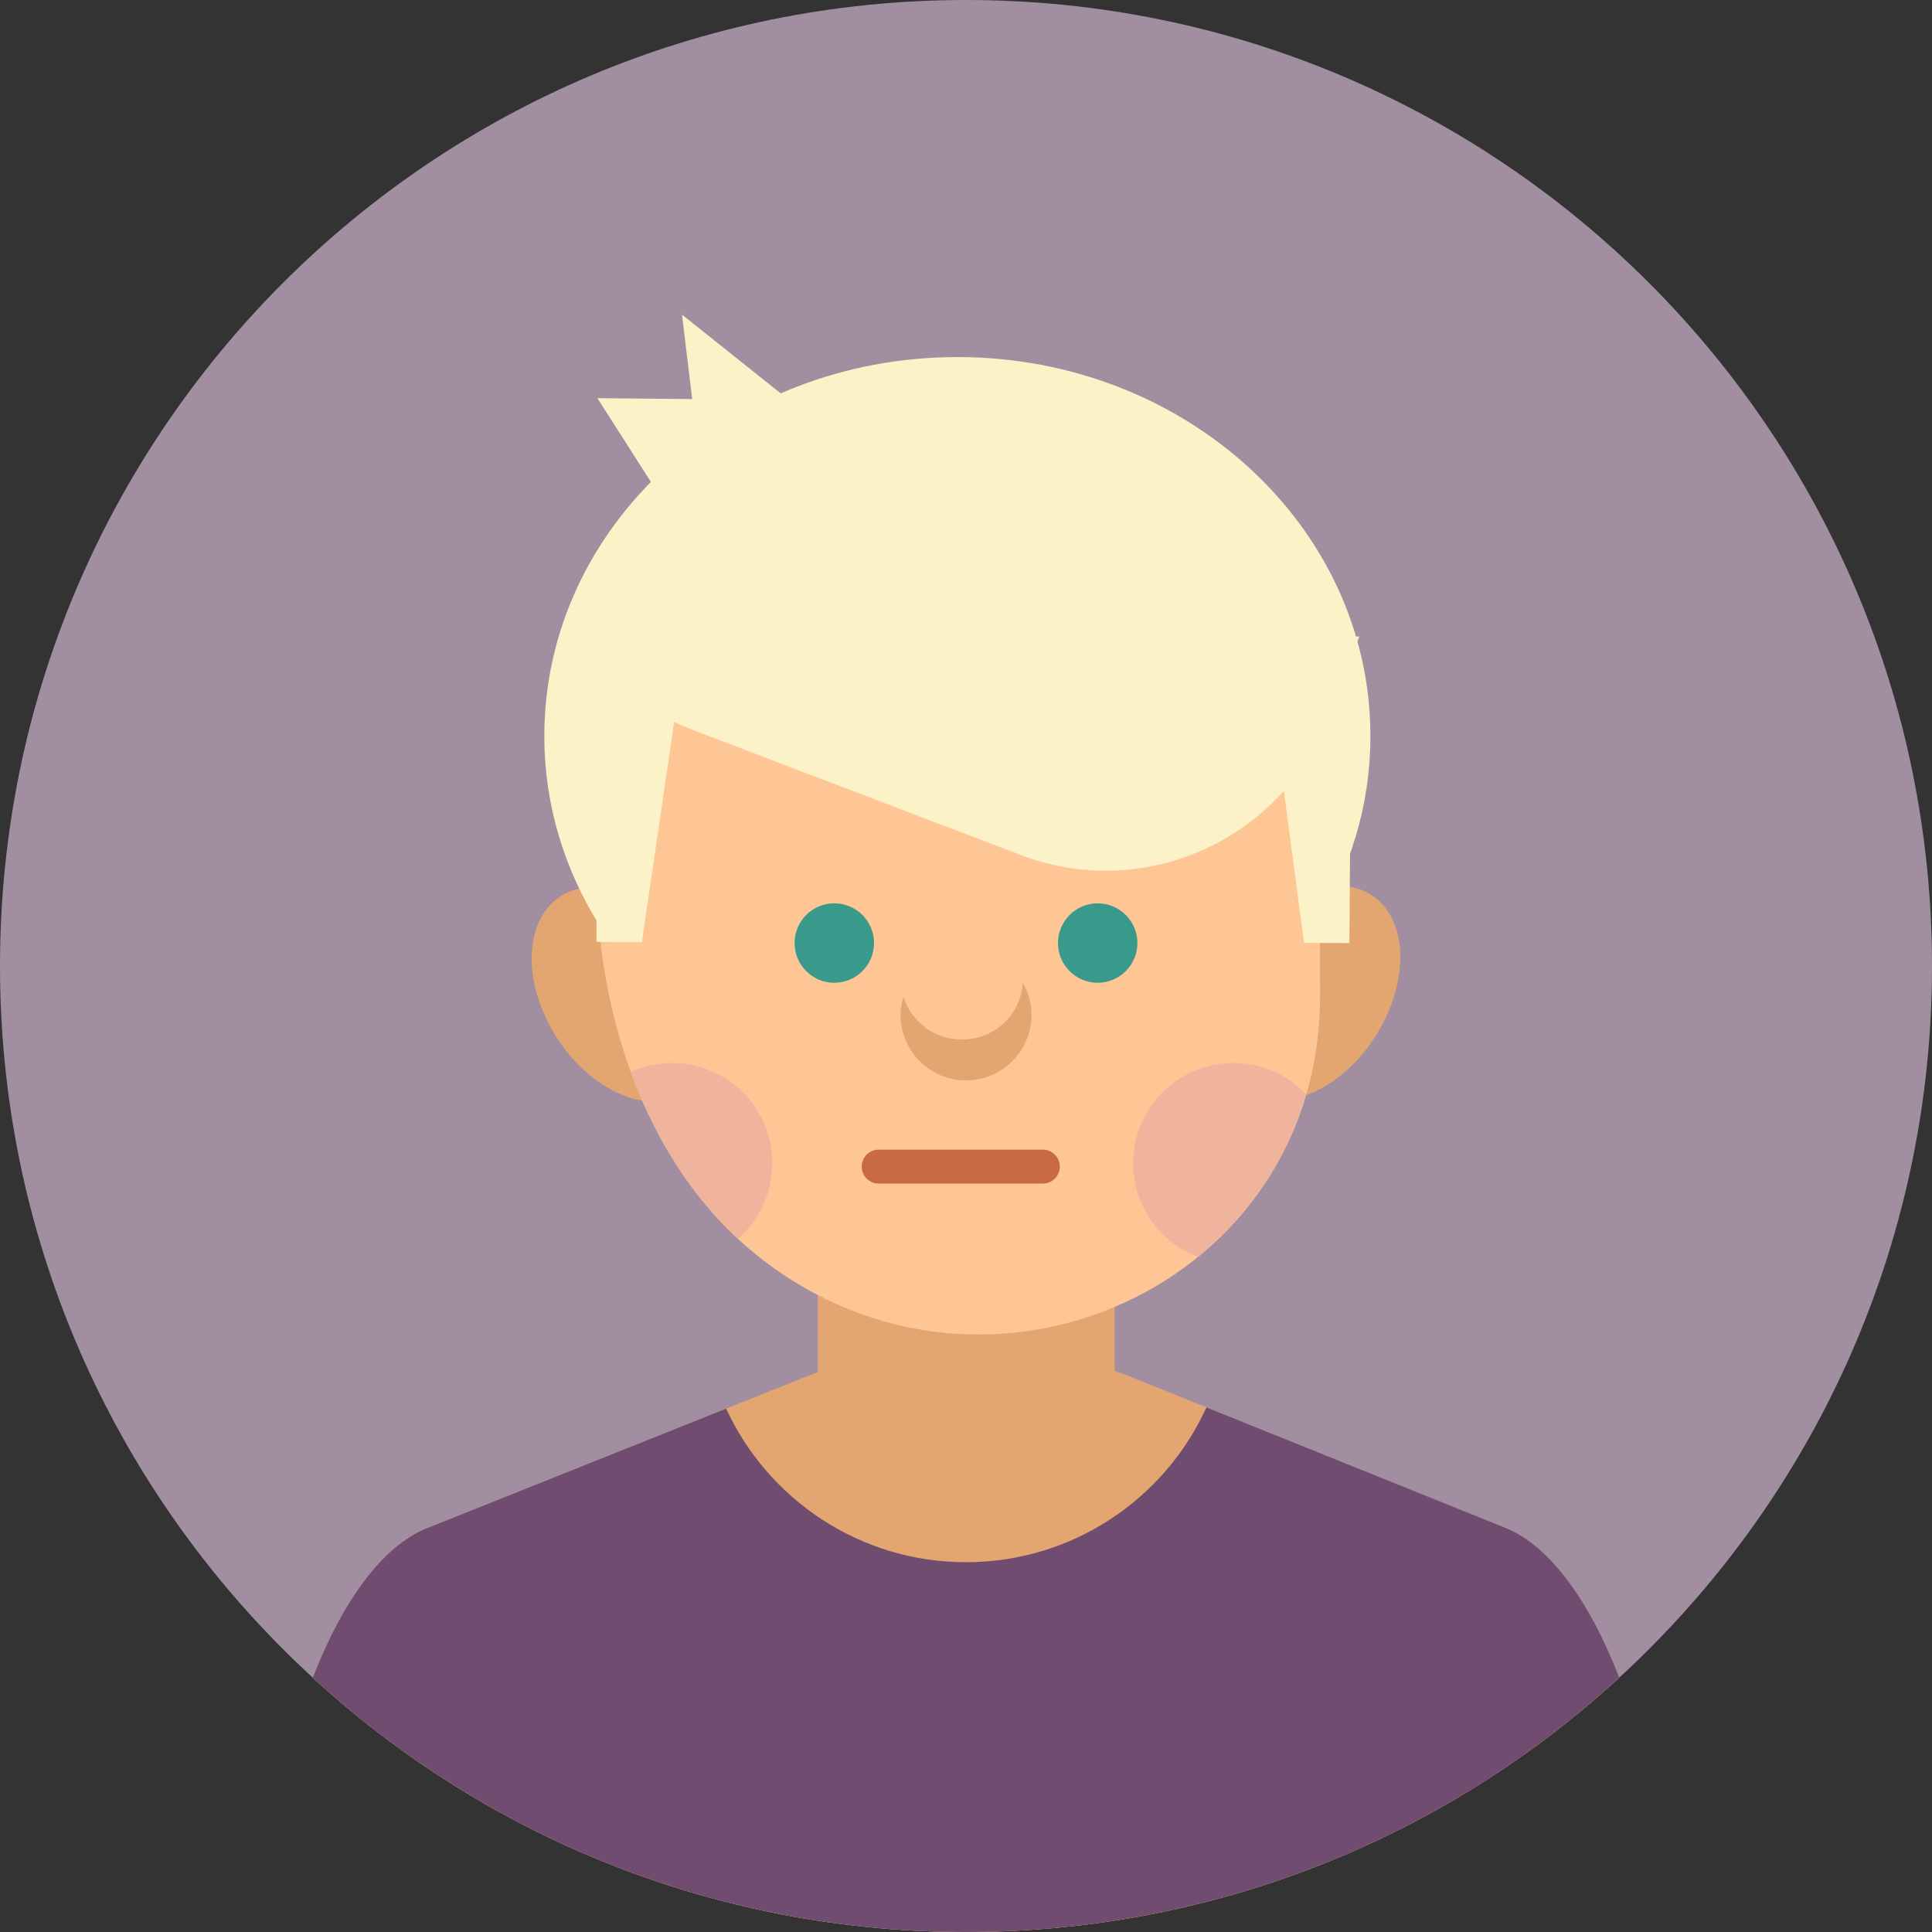 <?xml version="1.0" encoding="iso-8859-1"?>
<!-- Generator: Adobe Illustrator 22.0.1, SVG Export Plug-In . SVG Version: 6.00 Build 0)  -->
<svg version="1.1" id="Layer_7" xmlns="http://www.w3.org/2000/svg" xmlns:xlink="http://www.w3.org/1999/xlink" x="0px" y="0px"
	 viewBox="0 0 512 512" style="enable-background:new 0 0 512 512;" xml:space="preserve">
<rect x="0" y="0" width="512" height="512" fill="#333333" stroke="none"/>
<g>
	<path style="fill:#A18FA1;" d="M512,256.002C512,397.392,397.387,512,255.998,512C114.613,512,0,397.392,0,256.002
		C0,114.612,114.613,0,255.998,0C397.387,0,512,114.612,512,256.002z"/>
	<g>
		<defs>
			<path id="SVGID_51_" d="M0,255.996C0,114.607,114.613,0,256.002,0C397.387,0,512,114.607,512,255.996
				C512,397.389,397.387,512,256.002,512C114.613,512,0,397.389,0,255.996z"/>
		</defs>
		<clipPath id="SVGID_2_">
			<use xlink:href="#SVGID_51_"  style="overflow:visible;"/>
		</clipPath>
		<g style="clip-path:url(#SVGID_2_);">
			<path style="fill:#E3A671;" d="M295.404,369.61c0.034,20.478-16.528,37.106-37.006,37.144l-4.494,0.005
				c-20.478,0.038-37.106-16.53-37.144-37.008l-0.164-95.491c-0.033-20.473,16.523-37.106,37.008-37.139l4.492-0.012
				c20.473-0.038,37.101,16.53,37.139,37.009L295.404,369.61z"/>
			<g>
				<path style="fill:#E3A671;" d="M441.602,516l-0.053-0.842c0-51.205-19.168-100.816-42.572-110.264l-99.68-40.158
					c-23.406-9.439-61.737-9.477-85.148-0.112l-101.107,40.397c-23.425,9.378-42.593,58.933-42.593,110.138L70.398,516H441.602z"/>
				<path style="fill:#704D70;" d="M441.549,515.158c0-51.205-19.168-100.816-42.572-110.264l-79.255-31.93
					C308.704,397.166,284.326,414,256,414c-28.194,0-52.479-16.678-63.57-40.698l-79.387,31.719
					c-23.425,9.378-42.593,58.933-42.593,110.138L70.398,516h371.204L441.549,515.158z"/>
			</g>
			<g>
				<g>
					<path style="fill:#E3A671;" d="M185.992,257.965c6.909,15.363,3.183,30.322-8.31,33.406
						c-11.485,3.077-26.404-6.887-33.313-22.257c-6.901-15.368-3.186-30.314,8.313-33.403
						C164.173,232.634,179.086,242.598,185.992,257.965z"/>
					<path style="fill:#E3A671;" d="M326.013,257.716c-6.844,15.393-3.07,30.334,8.433,33.376
						c11.503,3.044,26.386-6.978,33.237-22.37c6.848-15.385,3.077-30.332-8.429-33.368
						C347.747,232.304,332.864,242.33,326.013,257.716z"/>
				</g>
				<g>
					<g>
						<path style="fill:#FFC695;" d="M349.832,263.761c0.146,76.998-88.551,117.032-148.876,69.198
							c-71.954-57.056-53.12-221.521,54.802-221.713c51.828-0.094,93.89,43.22,93.983,96.677
							C349.741,207.922,349.832,263.749,349.832,263.761z"/>
					</g>
				</g>
				<polygon style="fill:#FCF2C8;" points="180.739,83.378 183.436,105.756 158.312,105.523 174.654,131.089 208.359,105.414 				
					"/>
				<g>
					<defs>
						<path id="SVGID_53_" d="M349.832,263.761c0.146,76.998-88.551,117.032-148.876,69.198
							c-71.954-57.056-53.12-221.521,54.802-221.713c51.828-0.094,93.89,43.22,93.983,96.677
							C349.741,207.922,349.832,263.749,349.832,263.761z"/>
					</defs>
					<clipPath id="SVGID_4_">
						<use xlink:href="#SVGID_53_"  style="overflow:visible;"/>
					</clipPath>
					<circle style="clip-path:url(#SVGID_4_);fill:#F0B39C;" cx="326.869" cy="308.264" r="26.567"/>
					<circle style="clip-path:url(#SVGID_4_);fill:#F0B39C;" cx="178.095" cy="308.264" r="26.567"/>
				</g>
				<g>
					<polygon style="fill:#FCF2C8;" points="345.578,249.853 357.609,249.933 358.154,170.735 333.386,157.725 					"/>
					<polygon style="fill:#FCF2C8;" points="158.076,249.603 170.102,249.678 183.582,157.725 158.076,170.392 					"/>
				</g>
				<path style="fill:#E3A671;" d="M271.062,260.443c-0.477,8.39-7.489,15.044-16.154,15.044c-7.341,0-13.472-4.802-15.49-11.384
					c-0.451,1.543-0.778,3.149-0.778,4.831c0,9.594,7.787,17.377,17.363,17.377c9.601,0,17.359-7.784,17.359-17.377
					C273.361,265.826,272.491,262.965,271.062,260.443z"/>
				<g>
					<circle style="fill:#39998B;" cx="221.1" cy="249.918" r="10.525"/>
					<circle style="fill:#39998B;" cx="290.9" cy="249.918" r="10.525"/>
				</g>
				<path style="fill:#FCF2C8;" d="M253.71,94.626c-60.454,0-109.461,44.96-109.461,100.423c0,18.419,5.41,35.676,14.844,50.517
					l10.874-66.247l167.468-0.007l10.895,66.251c9.432-14.84,14.842-32.097,14.842-50.515
					C363.171,139.587,314.163,94.626,253.71,94.626z"/>
				<path style="fill:#FCF2C8;" d="M152.991,168.693c7.041,10.9,17.481,19.743,30.535,24.72l86.984,33.169
					c32.613,12.436,69.133-3.921,81.569-36.534l8.143-21.355H152.991z"/>
				<path style="fill:#C96A46;" d="M280.865,309.161c0,2.485-2.015,4.5-4.5,4.5h-43.5c-2.485,0-4.5-2.015-4.5-4.5l0,0
					c0-2.485,2.015-4.5,4.5-4.5h43.5C278.85,304.661,280.865,306.676,280.865,309.161L280.865,309.161z"/>
			</g>
		</g>
	</g>
</g>
</svg>
